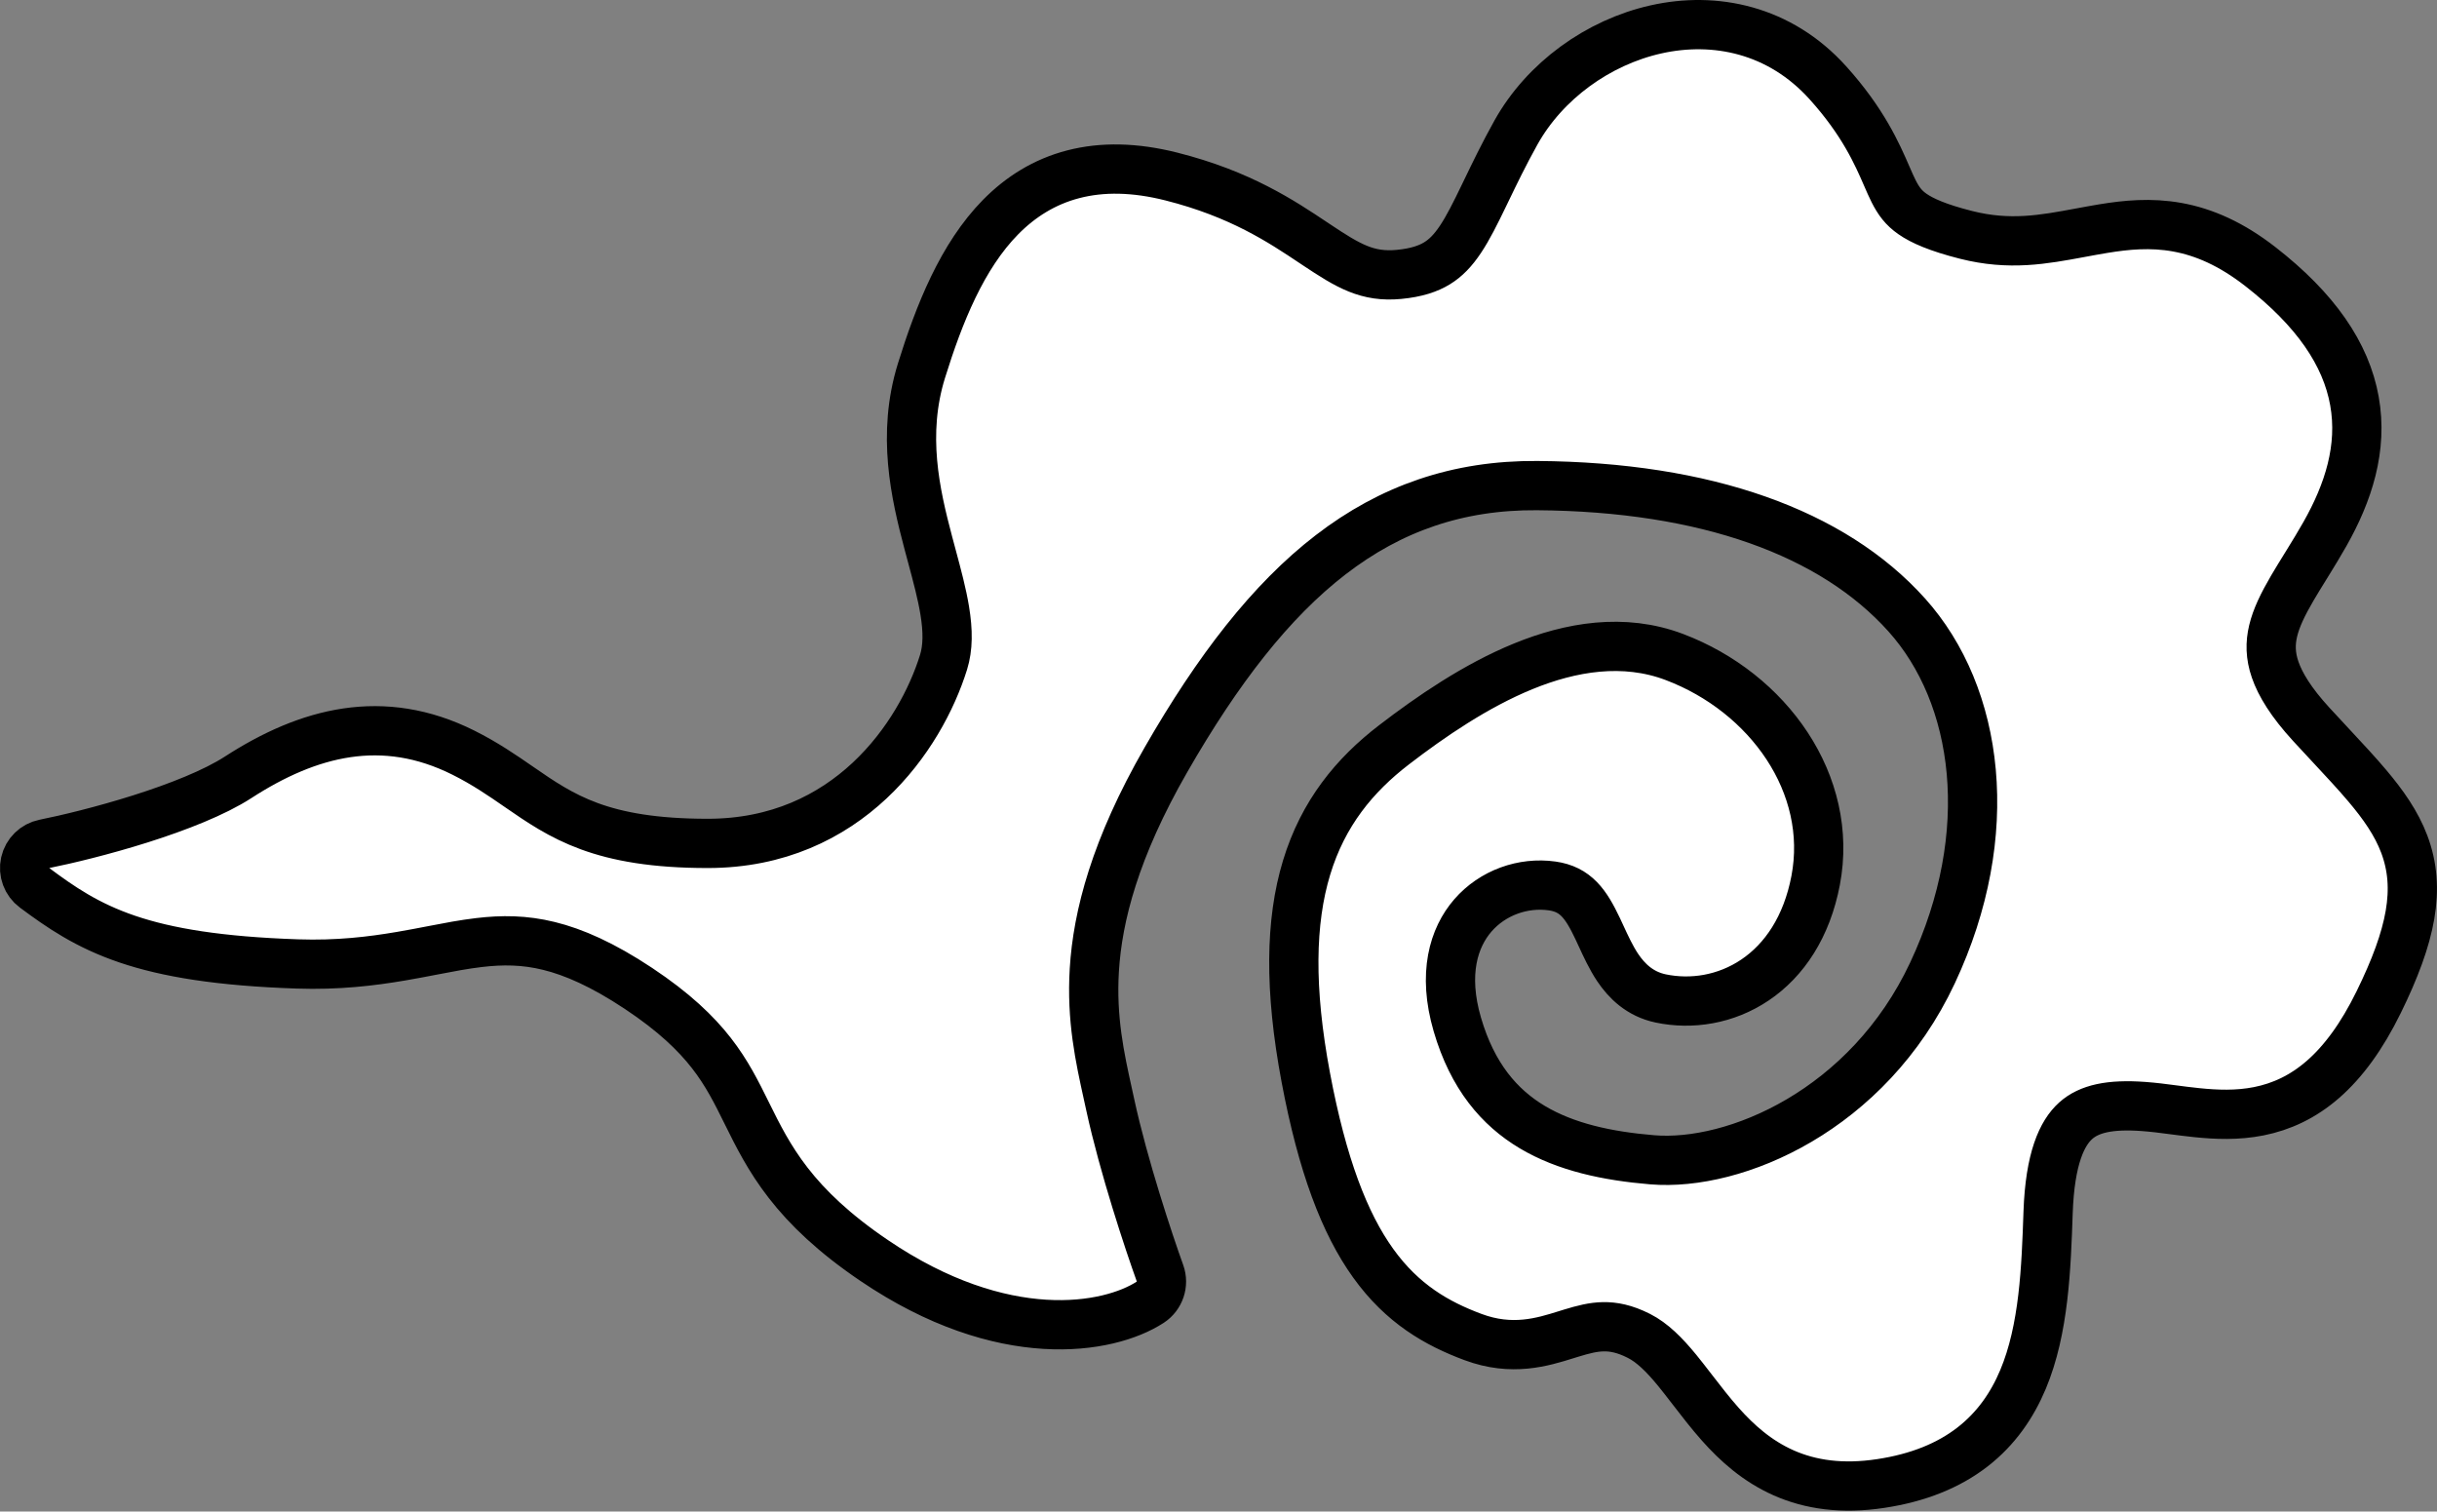 <svg width="940" height="583" viewBox="0 0 940 583" fill="none" xmlns="http://www.w3.org/2000/svg">
<rect x="0" y="0" width="940" height="583" fill="#808080" stroke="none"/>
<path d="M17.137 325.481C13.456 326.218 10.554 329.052 9.731 332.715C8.908 336.377 10.319 340.181 13.331 342.42C23.336 349.86 33.534 356.939 49.136 362.231C64.543 367.457 84.692 370.775 114.678 371.791C130.28 372.32 143.242 370.759 154.661 368.81C159.17 368.04 163.222 367.258 167.033 366.523C173.26 365.321 178.846 364.243 184.744 363.543C193.693 362.482 202.217 362.505 211.733 364.843C221.322 367.199 232.412 372.029 246.246 381.212C260.02 390.355 268.474 398.557 274.397 406.159C280.37 413.826 284.025 421.182 288.109 429.444L288.181 429.59C292.213 437.748 296.667 446.759 304.044 456.257C311.507 465.866 321.715 475.683 337.169 486.16C386.875 519.859 427.518 512.744 443.67 502.267C447.375 499.864 448.935 495.224 447.435 491.07C443.158 479.225 433.354 449.681 428.285 426.285C427.977 424.864 427.662 423.437 427.345 422.001C424.246 407.958 420.946 393.008 422.107 374.065C423.378 353.325 430.089 327.232 449.737 293.029C489.632 223.583 531.607 186.836 592.929 187.297C658.036 187.786 706.924 205.418 735.434 237.146C763.328 268.19 770.663 321.398 745.399 375.263C720.537 428.27 669.219 449.991 637.289 447.33C619.886 445.879 603.937 442.435 590.997 434.704C578.388 427.17 567.974 415.177 562.119 395.133C556.386 375.509 560.723 361.605 568.114 353.084C575.75 344.281 587.516 340.138 598.68 341.705C607.767 342.98 611.728 348.637 616.23 358.121C616.634 358.972 617.059 359.893 617.504 360.862C619.293 364.748 621.425 369.381 623.959 373.163C627.403 378.304 632.505 383.401 640.543 385.093C652.41 387.591 665.681 385.567 676.932 377.988C688.306 370.327 696.923 357.472 700.332 339.574C707.4 302.468 682.067 267.126 645.865 253.413C626.232 245.976 605.813 249.53 587.531 257.003C569.227 264.485 551.932 276.345 537.714 287.262C522.484 298.957 510.349 313.64 503.972 334.664C497.678 355.412 497.257 381.468 503.664 415.552C510.031 449.426 518.626 471.851 529.659 487.214C540.952 502.938 554.256 510.51 568.183 515.699C583.235 521.306 595.057 517.615 604.02 514.816C604.705 514.603 605.372 514.394 606.023 514.196C610.737 512.757 614.519 511.788 618.48 511.725C622.243 511.665 626.625 512.43 632.19 515.263C637.254 517.841 641.828 522.321 646.972 528.599C648.651 530.648 650.539 533.095 652.549 535.702C656.017 540.198 659.849 545.165 663.596 549.369C669.975 556.524 677.735 563.536 687.989 568.077C698.366 572.672 710.593 574.428 725.418 572.19C739.954 569.996 751.614 565.23 760.79 558.131C769.98 551.021 776.154 541.974 780.323 532.033C788.438 512.683 789.26 488.929 789.994 467.624C790.714 446.745 795.375 437.003 800.605 432.296C805.763 427.653 813.781 425.824 826.811 426.772C830.77 427.06 834.248 427.519 838.004 428.015C840.87 428.393 843.897 428.792 847.422 429.154C854.781 429.908 862.911 430.263 871.222 428.616C888.797 425.132 904.378 413.319 917.531 386.477C930.088 360.851 933.821 342.757 927.393 325.644C924.329 317.486 919.206 310.273 913.167 303.116C909.078 298.269 904.2 293.038 898.916 287.371C896.515 284.796 894.031 282.132 891.499 279.373C883.665 270.838 879.539 263.968 877.579 258.306C875.686 252.839 875.664 248.081 876.802 243.318C878 238.306 880.531 233.078 884.192 226.821C885.749 224.159 887.425 221.451 889.228 218.536C889.534 218.043 889.842 217.543 890.155 217.037C892.285 213.59 894.545 209.898 896.765 205.98C905.821 189.999 911.397 172.804 908.165 154.691C904.923 136.522 893.181 119.402 871.832 102.798C860.659 94.108 850.171 89.505 839.812 87.635C829.576 85.788 820.101 86.733 811.336 88.172C808.243 88.68 805.242 89.238 802.291 89.786C788.154 92.414 775.133 94.834 758.328 90.587C747.439 87.834 741.388 85.121 737.672 82.532C734.257 80.154 732.342 77.564 730.412 73.754C729.562 72.076 728.715 70.129 727.759 67.929C724.044 59.387 718.676 47.046 705.056 31.936C686.43 11.273 661.384 6.266 638.736 11.339C616.402 16.341 595.827 31.203 584.701 51.173C580.114 59.406 576.489 66.922 573.355 73.422C573.047 74.059 572.745 74.687 572.446 75.304C569.03 82.374 566.299 87.847 563.346 92.277C560.483 96.57 557.656 99.493 554.29 101.554C550.921 103.616 546.394 105.193 539.599 105.84C527.488 106.993 520.131 102.633 507.77 94.392C507.389 94.139 507.006 93.883 506.619 93.625C494.283 85.39 478.418 74.799 451.825 68.086C437.735 64.529 425.18 64.311 414.01 67.202C402.798 70.103 393.583 75.984 385.985 83.69C371.126 98.761 362.218 121.1 355.427 142.981C347.802 167.55 353.049 190.414 358.067 209.355C358.533 211.116 358.995 212.831 359.446 214.507C361.5 222.144 363.332 228.955 364.406 235.506C365.694 243.358 365.688 249.827 363.93 255.472C355.064 283.935 327.121 325.297 273 325.297C231.75 325.297 216.693 314.902 200.068 303.424C193.709 299.034 187.12 294.486 178.749 290.3C147.661 274.756 118.975 282.263 91.839 299.821C82.757 305.697 68.645 311.266 54.051 315.876C39.646 320.425 25.581 323.793 17.137 325.481Z" fill="white" stroke="black" stroke-width="19" stroke-linecap="round" stroke-linejoin="round"/>
</svg>
